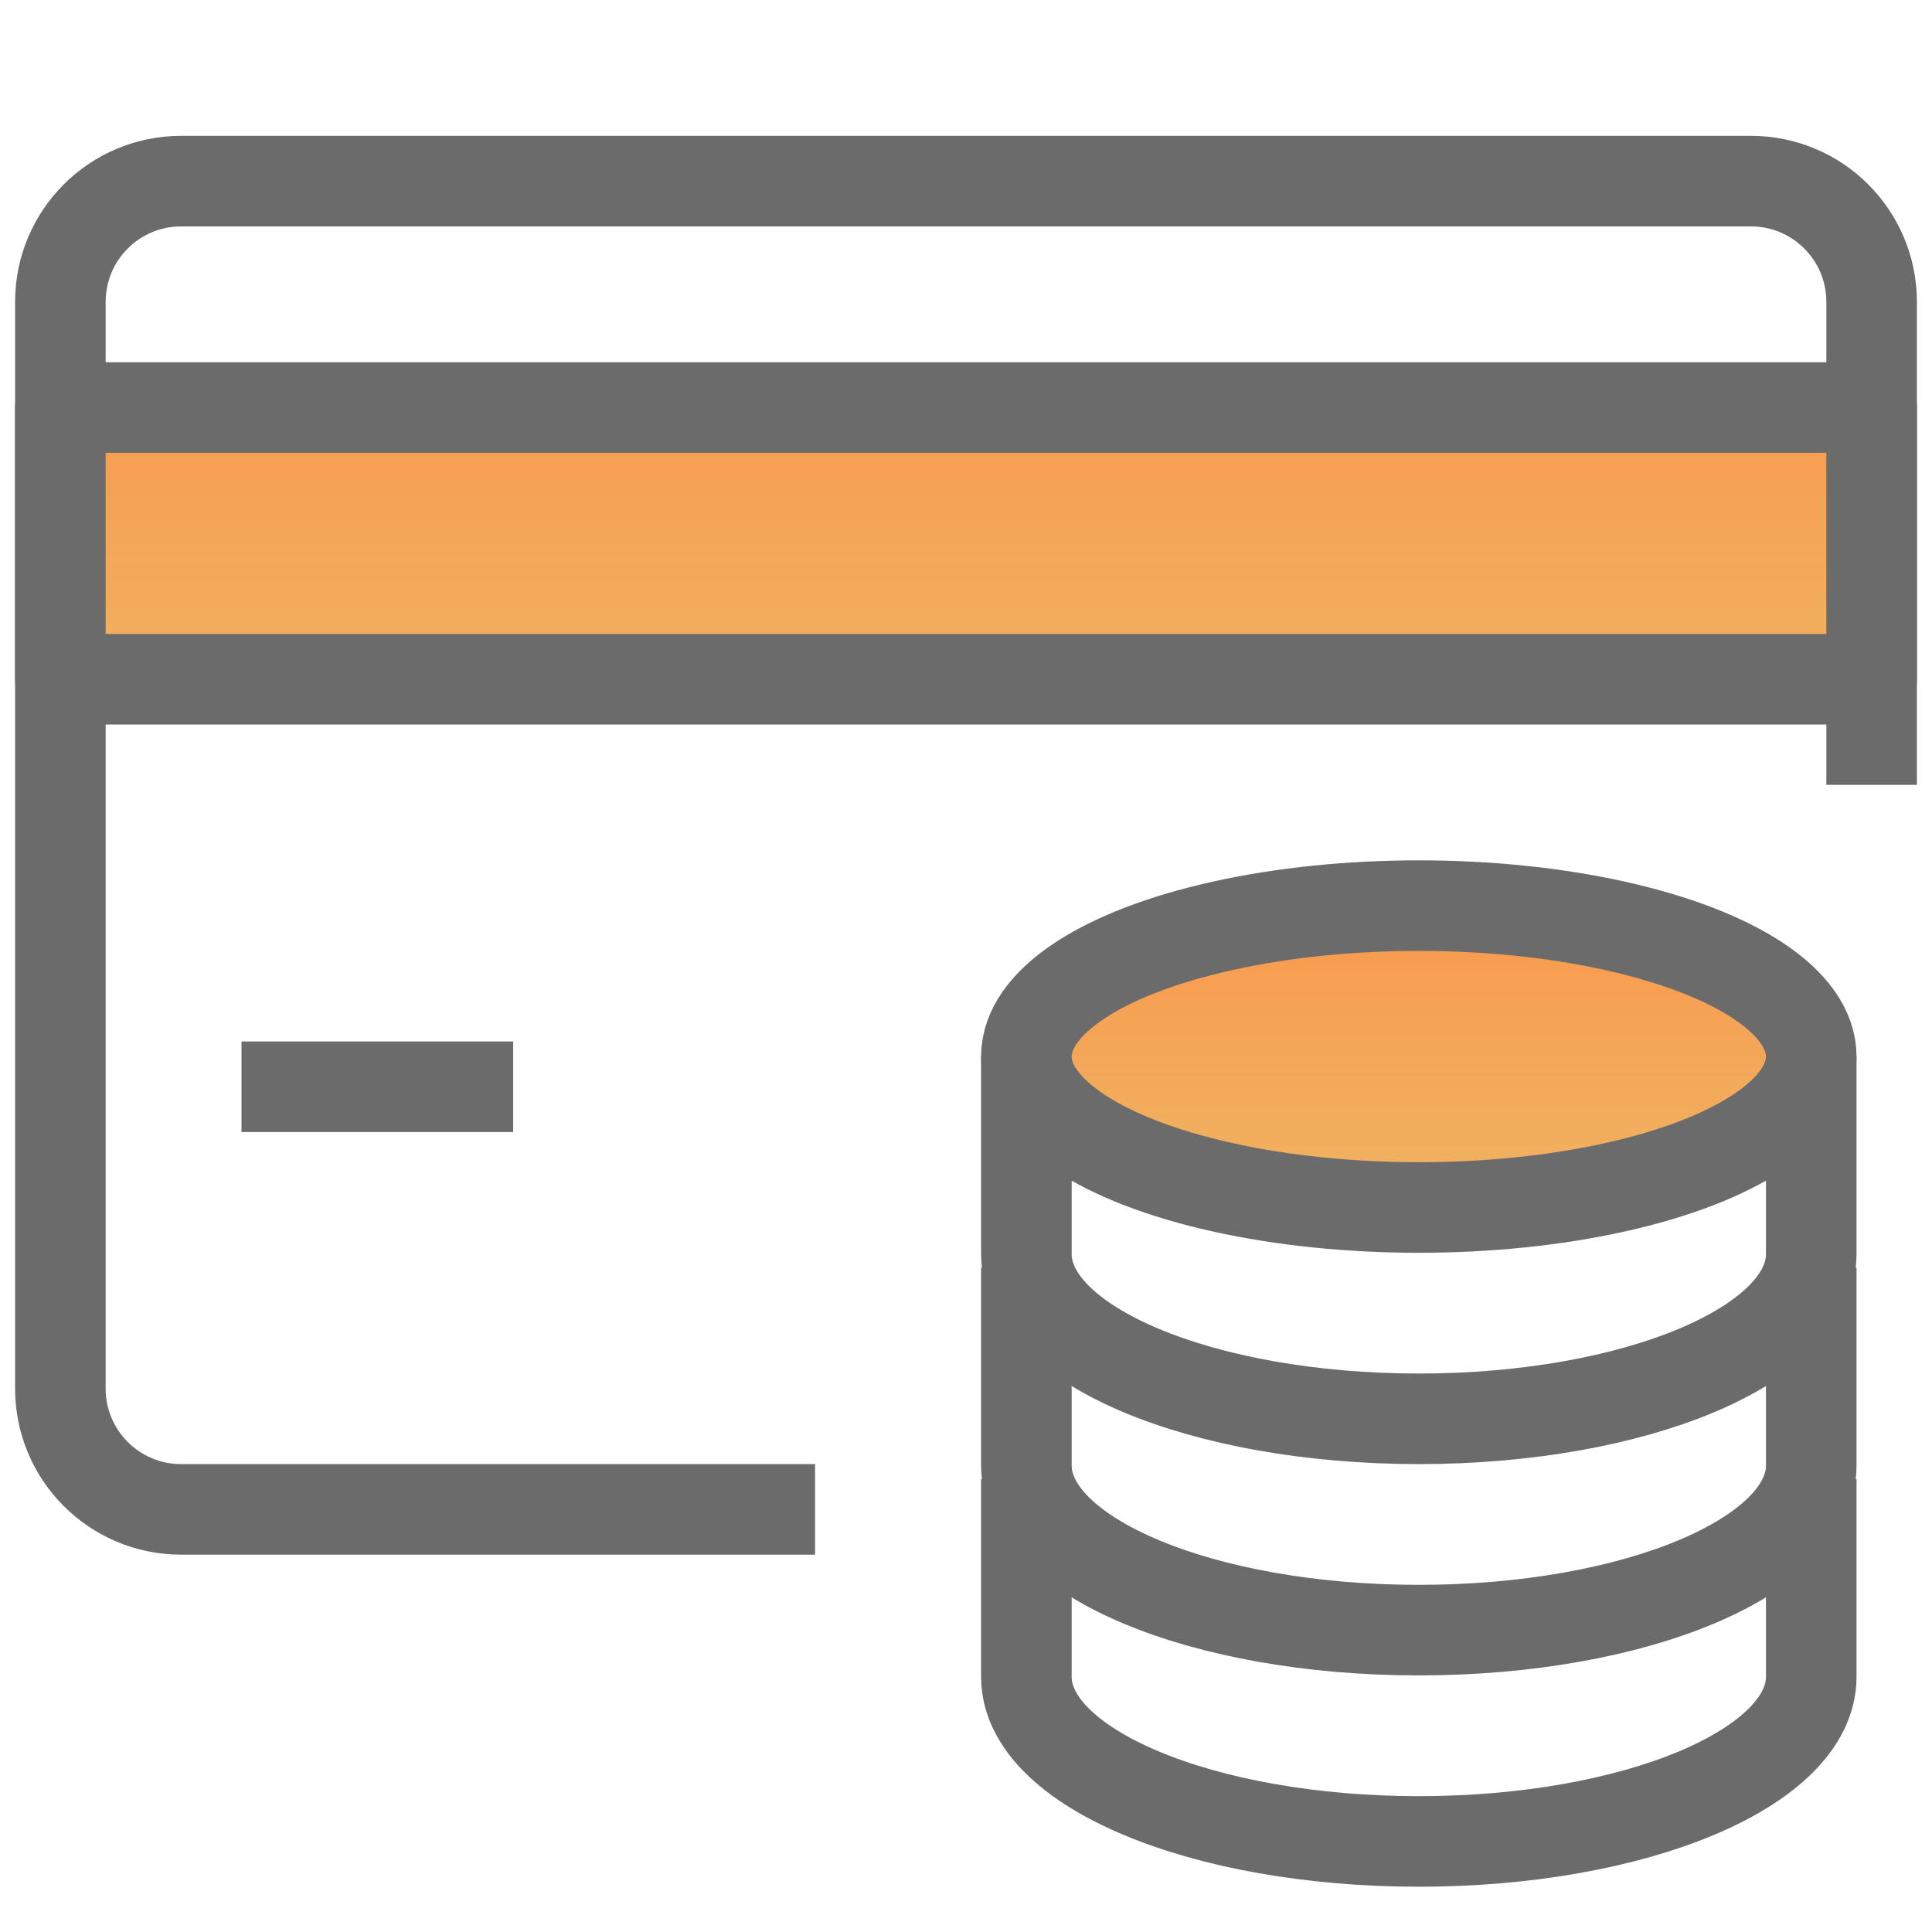 <svg width="32" height="32" viewBox="0 0 32 32" fill="none" xmlns="http://www.w3.org/2000/svg">
<path d="M13.5 25H3C1.895 25 1 24.105 1 23V5C1 3.895 1.895 3 3 3H29C30.105 3 31 3.895 31 5V13" stroke="#6B6B6B" stroke-width="1.5"/>
<path d="M4 18H8.5" stroke="#6B6B6B" stroke-width="1.5"/>
<path d="M17 17.5V20.773C17 22.279 19.91 23.5 23.5 23.5C27.09 23.5 30 22.279 30 20.773V17.5" stroke="#6B6B6B" stroke-width="1.5"/>
<path d="M17 21V24.273C17 25.779 19.91 27 23.5 27C27.09 27 30 25.779 30 24.273V21" stroke="#6B6B6B" stroke-width="1.5"/>
<path d="M17 24.5V27.773C17 29.279 19.91 30.5 23.5 30.5C27.09 30.5 30 29.279 30 27.773V24.5" stroke="#6B6B6B" stroke-width="1.5"/>
<ellipse cx="23.5" cy="17.5" rx="6.5" ry="2.5" fill="url(#paint0_linear_1097_45338)" stroke="#6B6B6B" stroke-width="1.5" stroke-linecap="round" stroke-linejoin="round"/>
<path d="M1 11.25V6.75H31V11.25H1Z" fill="url(#paint1_linear_1097_45338)" stroke="#6B6B6B" stroke-width="1.5" stroke-linecap="round" stroke-linejoin="round"/>
<defs>
<linearGradient id="paint0_linear_1097_45338" x1="23.5" y1="15" x2="23.5" y2="20" gradientUnits="userSpaceOnUse">
<stop stop-color="#F9984D"/>
<stop offset="1" stop-color="#EFB563"/>
</linearGradient>
<linearGradient id="paint1_linear_1097_45338" x1="16" y1="6" x2="16" y2="12" gradientUnits="userSpaceOnUse">
<stop stop-color="#F9984D"/>
<stop offset="1" stop-color="#EFB563"/>
</linearGradient>
</defs>
</svg>
